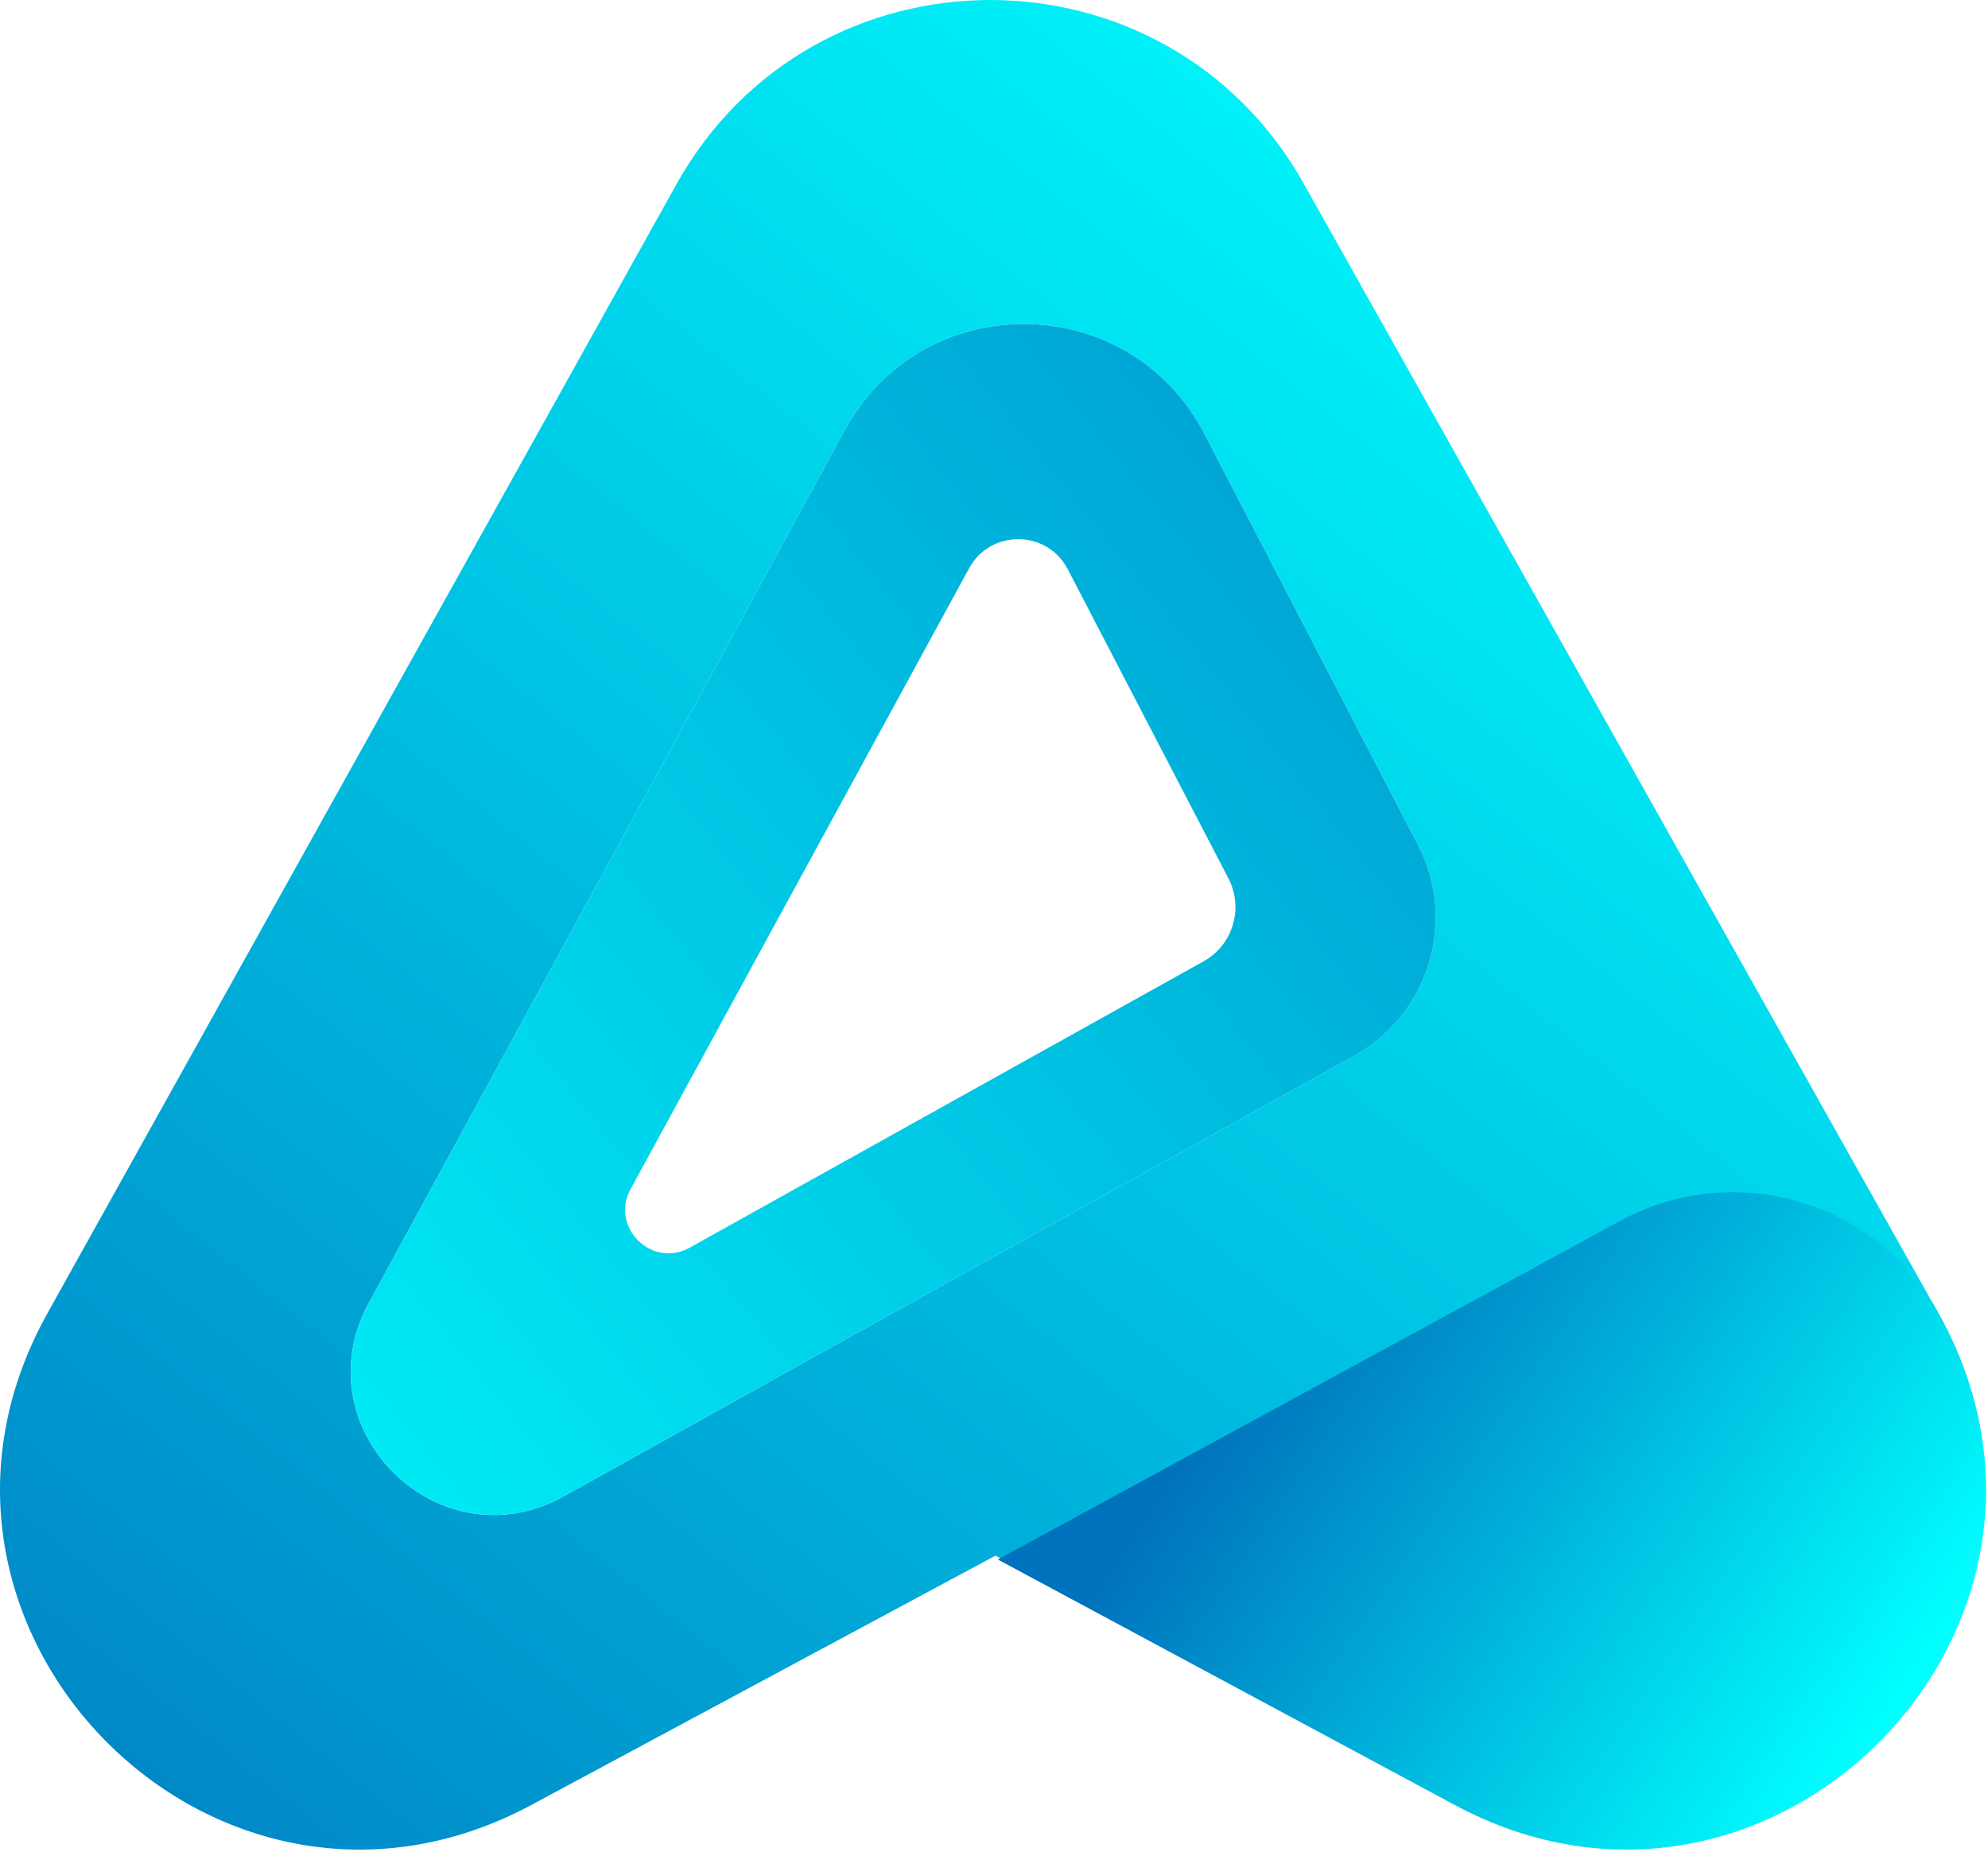 <?xml version="1.0" encoding="UTF-8" standalone="no"?><!DOCTYPE svg PUBLIC "-//W3C//DTD SVG 1.1//EN" "http://www.w3.org/Graphics/SVG/1.1/DTD/svg11.dtd"><svg width="100%" height="100%" viewBox="0 0 424 395" version="1.1" xmlns="http://www.w3.org/2000/svg" xmlns:xlink="http://www.w3.org/1999/xlink" xml:space="preserve" xmlns:serif="http://www.serif.com/" style="fill-rule:evenodd;clip-rule:evenodd;stroke-linejoin:round;stroke-miterlimit:2;"><path d="M144.244,39.346l-134.15,240.796c-37.271,66.887 35.775,141.062 103.229,104.825l98.988,-53.18l97.437,52.35c67.583,36.305 140.671,-38.187 103.096,-105.066l-134.817,-239.963c-14.65,-26.079 -40.737,-39.104 -66.821,-39.108c-26.179,0 -52.354,13.125 -66.962,39.346Zm-65.567,238.521l101.484,-186.117c16.65,-30.542 60.658,-30.1 76.691,0.762l45.542,87.638c8.417,16.192 2.425,36.137 -13.513,45.021l-168.587,93.937c-4.988,2.779 -10.079,4.017 -14.963,4.017c-21.241,0.004 -38.554,-23.433 -26.654,-45.258Z" style="fill:url(#_Linear1);fill-rule:nonzero;"/><path d="M345.577,260.388l-132.758,72.229l97.433,52.345c67.579,36.309 140.675,-38.183 103.104,-105.062l-0.004,0c-9.204,-16.383 -26.25,-25.625 -43.821,-25.629c-8.112,-0 -16.333,1.971 -23.954,6.117Z" style="fill:url(#_Linear2);fill-rule:nonzero;"/><path d="M180.161,91.75l-101.484,186.117c-14.633,26.837 14.917,56.116 41.617,41.241l168.587,-93.937c15.938,-8.884 21.93,-28.829 13.513,-45.021l-45.542,-87.637c-8.096,-15.584 -23.321,-23.409 -38.558,-23.409c-14.942,-0.004 -29.888,7.525 -38.133,22.646Zm-45.667,161.858l72.196,-132.4c4.571,-8.379 16.646,-8.262 21.046,0.213l34.266,65.933c3.304,6.363 0.95,14.192 -5.308,17.679l-109.596,61.067c-1.512,0.842 -3.054,1.217 -4.533,1.217c-6.429,-0 -11.675,-7.1 -8.071,-13.709Z" style="fill:url(#_Linear3);fill-rule:nonzero;"/><defs><linearGradient id="_Linear1" x1="0" y1="0" x2="1" y2="0" gradientUnits="userSpaceOnUse" gradientTransform="matrix(-351.052,455.563,-455.563,-351.052,390.821,51.007)"><stop offset="0" style="stop-color:#0ff;stop-opacity:1"/><stop offset="1" style="stop-color:#0071bc;stop-opacity:1"/></linearGradient><linearGradient id="_Linear2" x1="0" y1="0" x2="1" y2="0" gradientUnits="userSpaceOnUse" gradientTransform="matrix(-128.588,-87.33,87.33,-128.588,403.147,364.228)"><stop offset="0" style="stop-color:#0ff;stop-opacity:1"/><stop offset="1" style="stop-color:#0071bc;stop-opacity:1"/></linearGradient><linearGradient id="_Linear3" x1="0" y1="0" x2="1" y2="0" gradientUnits="userSpaceOnUse" gradientTransform="matrix(464.18,-368.812,368.812,464.18,-8.319,349.452)"><stop offset="0" style="stop-color:#0ff;stop-opacity:1"/><stop offset="1" style="stop-color:#0071bc;stop-opacity:1"/></linearGradient></defs></svg>